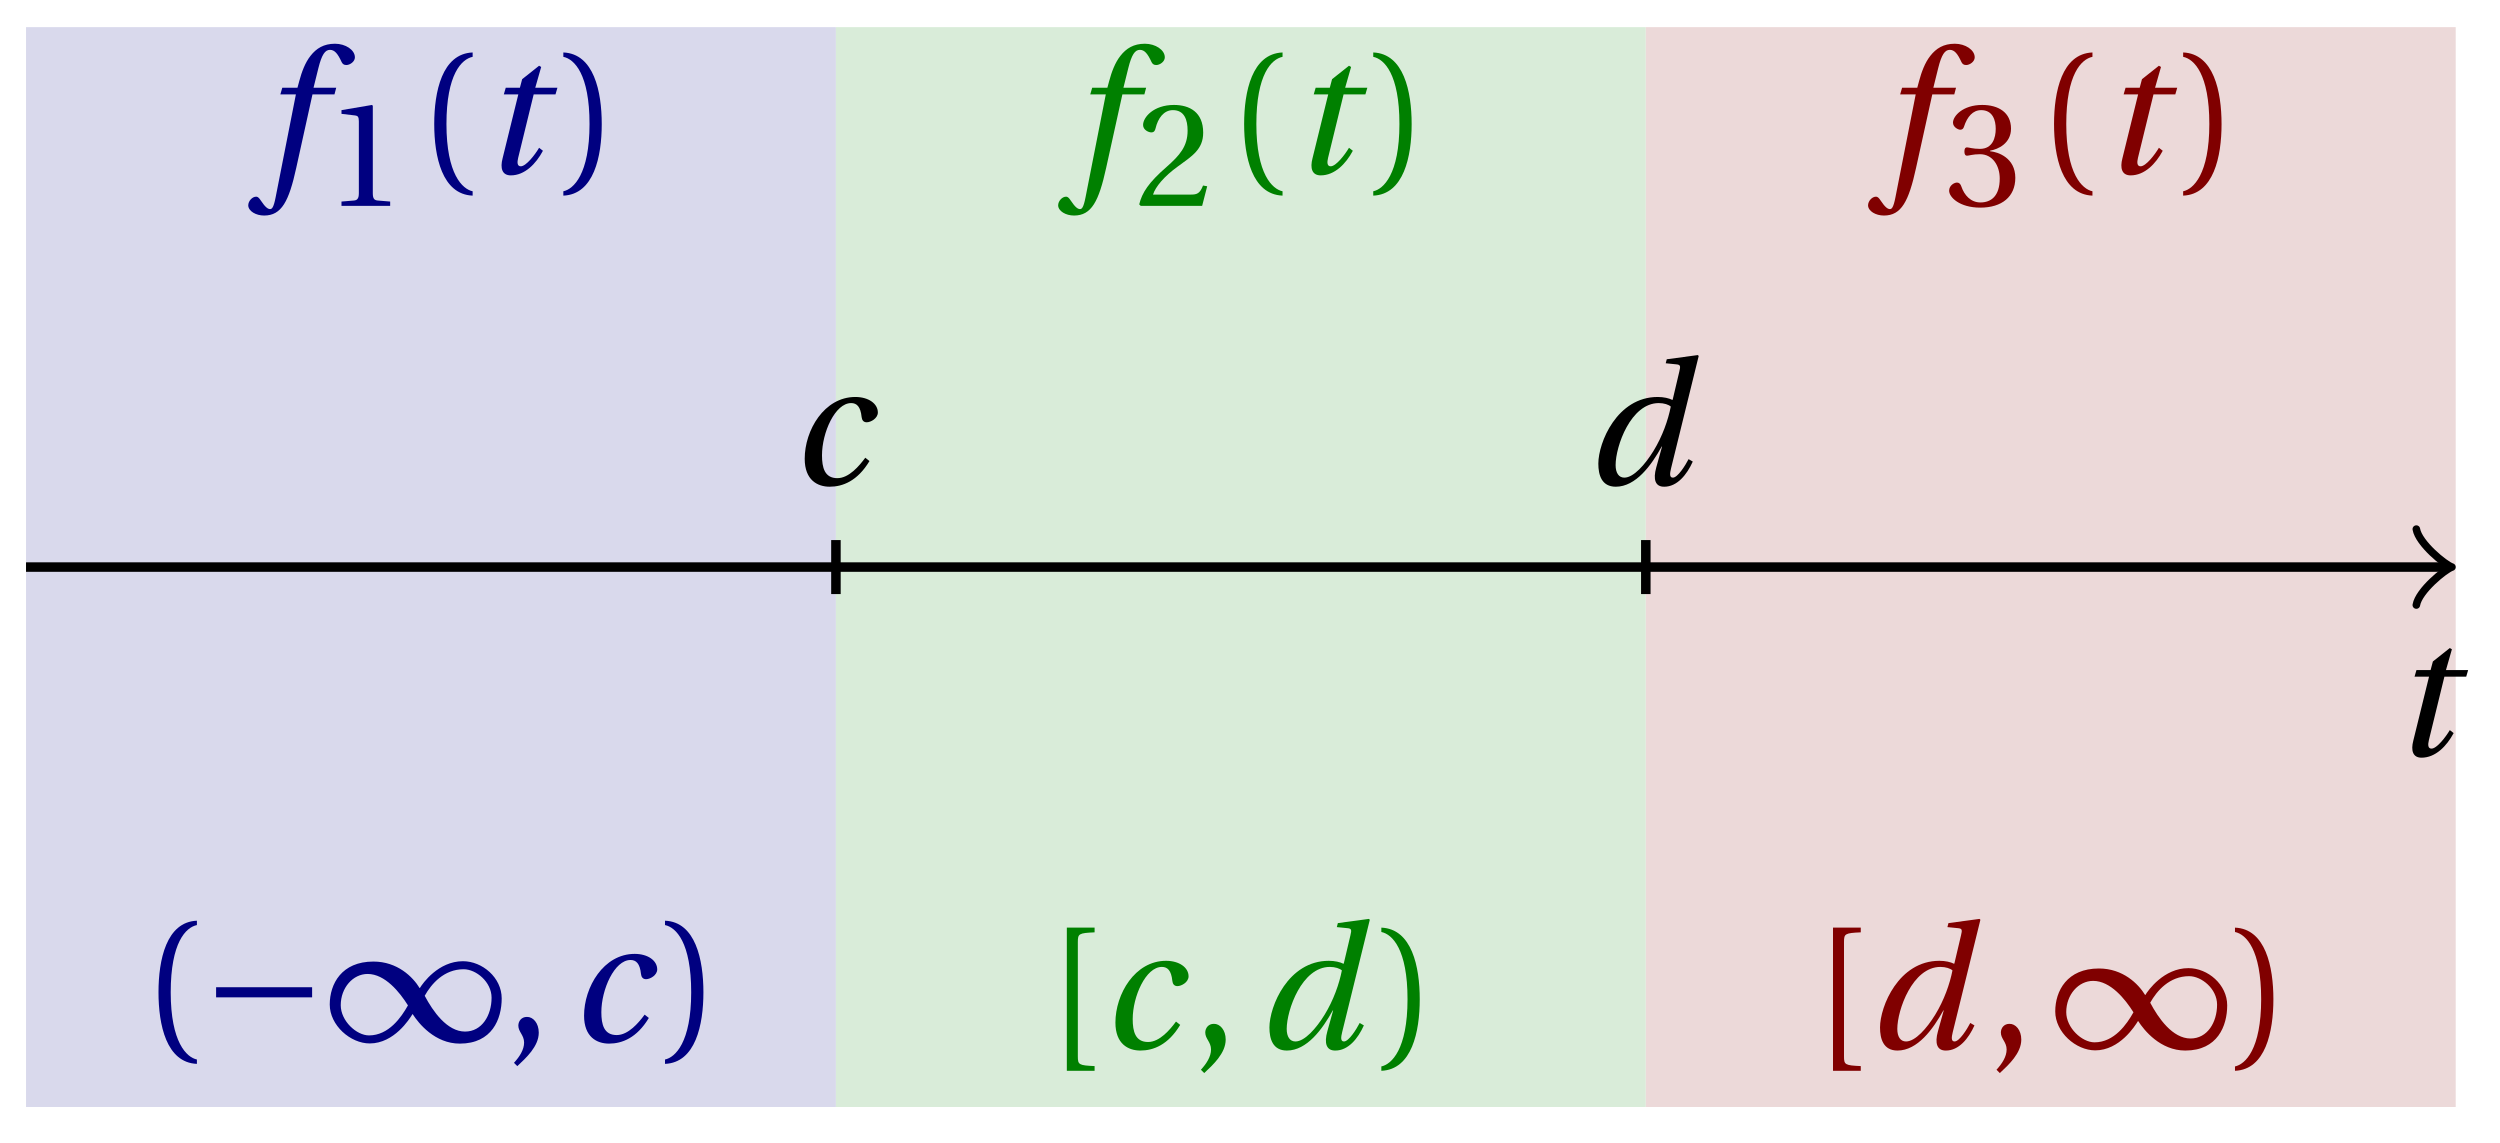 <svg xmlns="http://www.w3.org/2000/svg" xmlns:xlink="http://www.w3.org/1999/xlink" version="1.1" width="105" height="48" viewBox="0 0 105 48">
<defs>
<path id="font_1_4" d="M.428 .452 .439 .49H.312L.346 .609 .334 .616 .237 .539 .224 .49H.143L.132 .452H.215L.125 .086C.11 .029 .122-.012 .172-.012 .252-.012 .316 .054 .356 .129L.334 .146C.311 .107 .26 .04 .229 .04 .208 .04 .208 .063 .214 .088L.303 .452H.428Z"/>
<path id="font_1_1" d="M.428 .154C.394 .108 .335 .037 .268 .037 .195 .037 .18 .097 .18 .168 .18 .298 .255 .467 .347 .467 .379 .467 .401 .447 .407 .387 .409 .369 .418 .357 .436 .357 .46 .357 .5 .38 .5 .413 .5 .464 .446 .502 .371 .502 .193 .502 .081 .312 .081 .148 .081 .026 .154-.012 .224-.012 .298-.012 .383 .02 .452 .135L.428 .154Z"/>
<path id="font_1_2" d="M.171 .112C.171 .22 .258 .467 .418 .467 .449 .467 .475 .458 .487 .447 .472 .37 .439 .276 .388 .193 .34 .115 .274 .04 .221 .04 .189 .04 .171 .067 .171 .112M.464 .718 .458 .695 .518 .689C.542 .687 .544 .68 .536 .648L.498 .487 .496 .485C.477 .495 .446 .502 .412 .502 .179 .502 .072 .241 .072 .12 .072 .055 .091-.012 .172-.012 .287-.012 .376 .111 .435 .218H.437L.404 .099C.384 .028 .399-.013 .45-.012 .523-.012 .579 .056 .613 .132L.589 .146C.571 .111 .527 .04 .499 .04 .479 .04 .481 .063 .489 .095L.647 .737 .642 .742 .464 .718Z"/>
<path id="font_1_3" d="M.432 .49H.302L.33 .603C.349 .679 .368 .707 .396 .707 .423 .707 .441 .685 .463 .637 .468 .627 .475 .62 .49 .62 .51 .62 .539 .639 .539 .664 .539 .707 .485 .742 .425 .742 .36 .742 .318 .715 .285 .673 .254 .634 .234 .58 .22 .527L.21 .49H.123L.112 .452H.201L.085-.137C.073-.199 .063-.205 .053-.205 .042-.205 .027-.197 0-.156-.007-.146-.014-.134-.027-.134-.049-.134-.072-.159-.072-.184-.071-.217-.028-.242 .019-.242 .119-.242 .161-.161 .203 .031L.296 .452H.422L.432 .49Z"/>
<path id="font_2_4" d="M.437 0V.029L.353 .036C.332 .038 .32 .046 .32 .085V.674L.315 .68 .109 .645V.62L.202 .609C.219 .607 .226 .599 .226 .57V.085C.226 .066 .223 .054 .217 .047 .212 .04 .204 .037 .193 .036L.109 .029V0H.437Z"/>
<path id="font_2_1" d="M.175 .282C.175 .568 .262 .654 .325 .667V.692C.15 .685 .105 .468 .105 .282 .105 .096 .15-.121 .325-.128V-.103C.267-.091 .175-.006 .175 .282Z"/>
<path id="font_2_2" d="M.175 .282C.175-.006 .083-.091 .025-.103V-.128C.2-.121 .245 .096 .245 .282 .245 .468 .2 .685 .025 .692V.667C.088 .654 .175 .568 .175 .282Z"/>
<path id="font_3_2" d="M.635 .253V.311H.085V.253H.635Z"/>
<path id="font_3_1" d="M.491 .157C.525 .104 .618-.012 .761-.012 .946-.012 1.001 .129 1.001 .247 1.001 .366 .89 .46 .779 .46 .638 .46 .548 .333 .532 .306H.531C.492 .37 .404 .458 .266 .458 .084 .458 .016 .33 .016 .212 .016 .093 .134-.011 .245-.011 .385-.011 .473 .129 .49 .157L.491 .157M.56 .262C.598 .33 .67 .414 .783 .414 .855 .414 .943 .341 .943 .251 .943 .15 .888 .057 .791 .057 .688 .057 .607 .173 .56 .262V.262M.464 .207C.426 .139 .354 .035 .241 .035 .169 .035 .079 .118 .079 .208 .079 .308 .149 .387 .233 .387 .333 .387 .417 .282 .464 .207Z"/>
<path id="font_2_3" d="M.07-.141C.12-.094 .193-.028 .193 .051 .193 .106 .16 .142 .125 .141 .094 .141 .076 .117 .076 .091 .076 .055 .109 .037 .109-.006 .109-.047 .083-.087 .051-.122L.07-.141Z"/>
<path id="font_2_5" d="M.485 .132 .457 .137C.436 .083 .416 .076 .376 .076H.12C.136 .128 .195 .199 .288 .266 .384 .336 .458 .381 .458 .493 .458 .632 .366 .68 .261 .68 .124 .68 .053 .597 .053 .545 .053 .511 .091 .495 .108 .495 .126 .495 .133 .505 .137 .522 .153 .59 .192 .645 .254 .645 .331 .645 .353 .58 .353 .507 .353 .4 .299 .34 .212 .263 .089 .156 .046 .088 .027 .01L.037 0H.451L.485 .132Z"/>
<path id="font_2_7" d="M.196 .61C.196 .657 .202 .661 .292 .665V.692H.133V-.128H.292V-.101C.202-.097 .196-.093 .196-.046V.61Z"/>
<path id="font_2_6" d="M.13 .366C.13 .349 .135 .338 .148 .338 .16 .338 .187 .348 .235 .348 .32 .348 .368 .271 .368 .184 .368 .065 .309 .023 .238 .023 .172 .023 .129 .073 .11 .129 .104 .148 .094 .157 .08 .157 .062 .157 .027 .138 .027 .102 .027 .059 .096-.012 .237-.012 .382-.012 .473 .061 .473 .189 .473 .323 .358 .363 .303 .368V.372C.357 .381 .444 .421 .444 .52 .444 .631 .357 .68 .25 .68 .118 .68 .053 .604 .053 .561 .053 .53 .088 .513 .102 .513 .115 .513 .123 .52 .127 .533 .149 .601 .187 .645 .243 .645 .322 .645 .341 .575 .341 .519 .341 .459 .32 .384 .235 .384 .187 .384 .16 .394 .148 .394 .135 .394 .13 .384 .13 .366Z"/>
</defs>
<path transform="matrix(1,0,0,-1,1.093,23.817)" d="M0-22.677V22.677H34.016V-22.677ZM34.016 22.677" fill="#d9d9ec"/>
<path transform="matrix(1,0,0,-1,1.093,23.817)" d="M34.016-22.677V22.677H68.031V-22.677ZM68.031 22.677" fill="#d9ecd9"/>
<path transform="matrix(1,0,0,-1,1.093,23.817)" d="M68.031-22.677V22.677H102.047V-22.677ZM102.047 22.677" fill="#ecd9d9"/>
<path transform="matrix(1,0,0,-1,1.093,23.817)" stroke-width=".399" stroke-linecap="butt" stroke-miterlimit="10" stroke-linejoin="miter" fill="none" stroke="#000000" d="M0 0H101.589"/>
<path transform="matrix(1,0,0,-1,102.682,23.817)" stroke-width=".319" stroke-linecap="round" stroke-linejoin="round" fill="none" stroke="#000000" d="M-1.196 1.594C-1.096 .996 0 .1 .299 0 0-.1-1.096-.996-1.196-1.594"/>
<use data-text="t" xlink:href="#font_1_4" transform="matrix(7.332,0,0,-7.333,100.443,31.735)"/>
<path transform="matrix(1,0,0,-1,1.093,23.817)" stroke-width=".399" stroke-linecap="butt" stroke-miterlimit="10" stroke-linejoin="miter" fill="none" stroke="#000000" d="M34.016 1.134V-1.134"/>
<path transform="matrix(1,0,0,-1,1.093,23.817)" stroke-width=".399" stroke-linecap="butt" stroke-miterlimit="10" stroke-linejoin="miter" fill="none" stroke="#000000" d="M68.031 1.134V-1.134"/>
<use data-text="c" xlink:href="#font_1_1" transform="matrix(7.332,0,0,-7.333,33.204,20.354)"/>
<use data-text="d" xlink:href="#font_1_2" transform="matrix(7.332,0,0,-7.333,66.602,20.354)"/>
<use data-text="f" xlink:href="#font_1_3" transform="matrix(7.332,0,0,-7.333,10.954,7.278)" fill="#000080"/>
<use data-text="1" xlink:href="#font_2_4" transform="matrix(6.233,0,0,-6.233,13.663,8.646)" fill="#000080"/>
<use data-text="(" xlink:href="#font_2_1" transform="matrix(7.332,0,0,-7.333,17.468,7.278)" fill="#000080"/>
<use data-text="t" xlink:href="#font_1_4" transform="matrix(7.332,0,0,-7.333,20.193,7.278)" fill="#000080"/>
<use data-text=")" xlink:href="#font_2_2" transform="matrix(7.332,0,0,-7.333,23.477,7.278)" fill="#000080"/>
<use data-text="(" xlink:href="#font_2_1" transform="matrix(7.332,0,0,-7.333,5.887,43.744)" fill="#000080"/>
<use data-text="&#x2212;" xlink:href="#font_3_2" transform="matrix(7.332,0,0,-7.333,8.453,43.744)" fill="#000080"/>
<use data-text="&#x221e;" xlink:href="#font_3_1" transform="matrix(7.332,0,0,-7.333,13.732,43.744)" fill="#000080"/>
<use data-text="," xlink:href="#font_2_3" transform="matrix(7.332,0,0,-7.333,21.213,43.744)" fill="#000080"/>
<use data-text="c" xlink:href="#font_1_1" transform="matrix(7.332,0,0,-7.333,23.937,43.744)" fill="#000080"/>
<use data-text=")" xlink:href="#font_2_2" transform="matrix(7.332,0,0,-7.333,27.747,43.744)" fill="#000080"/>
<use data-text="f" xlink:href="#font_1_3" transform="matrix(7.332,0,0,-7.333,44.97,7.278)" fill="#008000"/>
<use data-text="2" xlink:href="#font_2_5" transform="matrix(6.233,0,0,-6.233,47.679,8.646)" fill="#008000"/>
<use data-text="(" xlink:href="#font_2_1" transform="matrix(7.332,0,0,-7.333,51.484,7.278)" fill="#008000"/>
<use data-text="t" xlink:href="#font_1_4" transform="matrix(7.332,0,0,-7.333,54.209,7.278)" fill="#008000"/>
<use data-text=")" xlink:href="#font_2_2" transform="matrix(7.332,0,0,-7.333,57.493,7.278)" fill="#008000"/>
<use data-text="[" xlink:href="#font_2_7" transform="matrix(7.332,0,0,-7.333,43.832,44.035)" fill="#008000"/>
<use data-text="c" xlink:href="#font_1_1" transform="matrix(7.332,0,0,-7.333,46.254,44.035)" fill="#008000"/>
<use data-text="," xlink:href="#font_2_3" transform="matrix(7.332,0,0,-7.333,50.064,44.035)" fill="#008000"/>
<use data-text="d" xlink:href="#font_1_2" transform="matrix(7.332,0,0,-7.333,52.788,44.035)" fill="#008000"/>
<use data-text=")" xlink:href="#font_2_2" transform="matrix(7.332,0,0,-7.333,57.833,44.035)" fill="#008000"/>
<use data-text="f" xlink:href="#font_1_3" transform="matrix(7.332,0,0,-7.333,78.986,7.278)" fill="#800000"/>
<use data-text="3" xlink:href="#font_2_6" transform="matrix(6.233,0,0,-6.233,81.695,8.646)" fill="#800000"/>
<use data-text="(" xlink:href="#font_2_1" transform="matrix(7.332,0,0,-7.333,85.5,7.278)" fill="#800000"/>
<use data-text="t" xlink:href="#font_1_4" transform="matrix(7.332,0,0,-7.333,88.225,7.278)" fill="#800000"/>
<use data-text=")" xlink:href="#font_2_2" transform="matrix(7.332,0,0,-7.333,91.509,7.278)" fill="#800000"/>
<use data-text="[" xlink:href="#font_2_7" transform="matrix(7.332,0,0,-7.333,76.011,44.035)" fill="#800000"/>
<use data-text="d" xlink:href="#font_1_2" transform="matrix(7.332,0,0,-7.333,78.433,44.035)" fill="#800000"/>
<use data-text="," xlink:href="#font_2_3" transform="matrix(7.332,0,0,-7.333,83.479,44.035)" fill="#800000"/>
<use data-text="&#x221e;" xlink:href="#font_3_1" transform="matrix(7.332,0,0,-7.333,86.203,44.035)" fill="#800000"/>
<use data-text=")" xlink:href="#font_2_2" transform="matrix(7.332,0,0,-7.333,93.686,44.035)" fill="#800000"/>
</svg>
